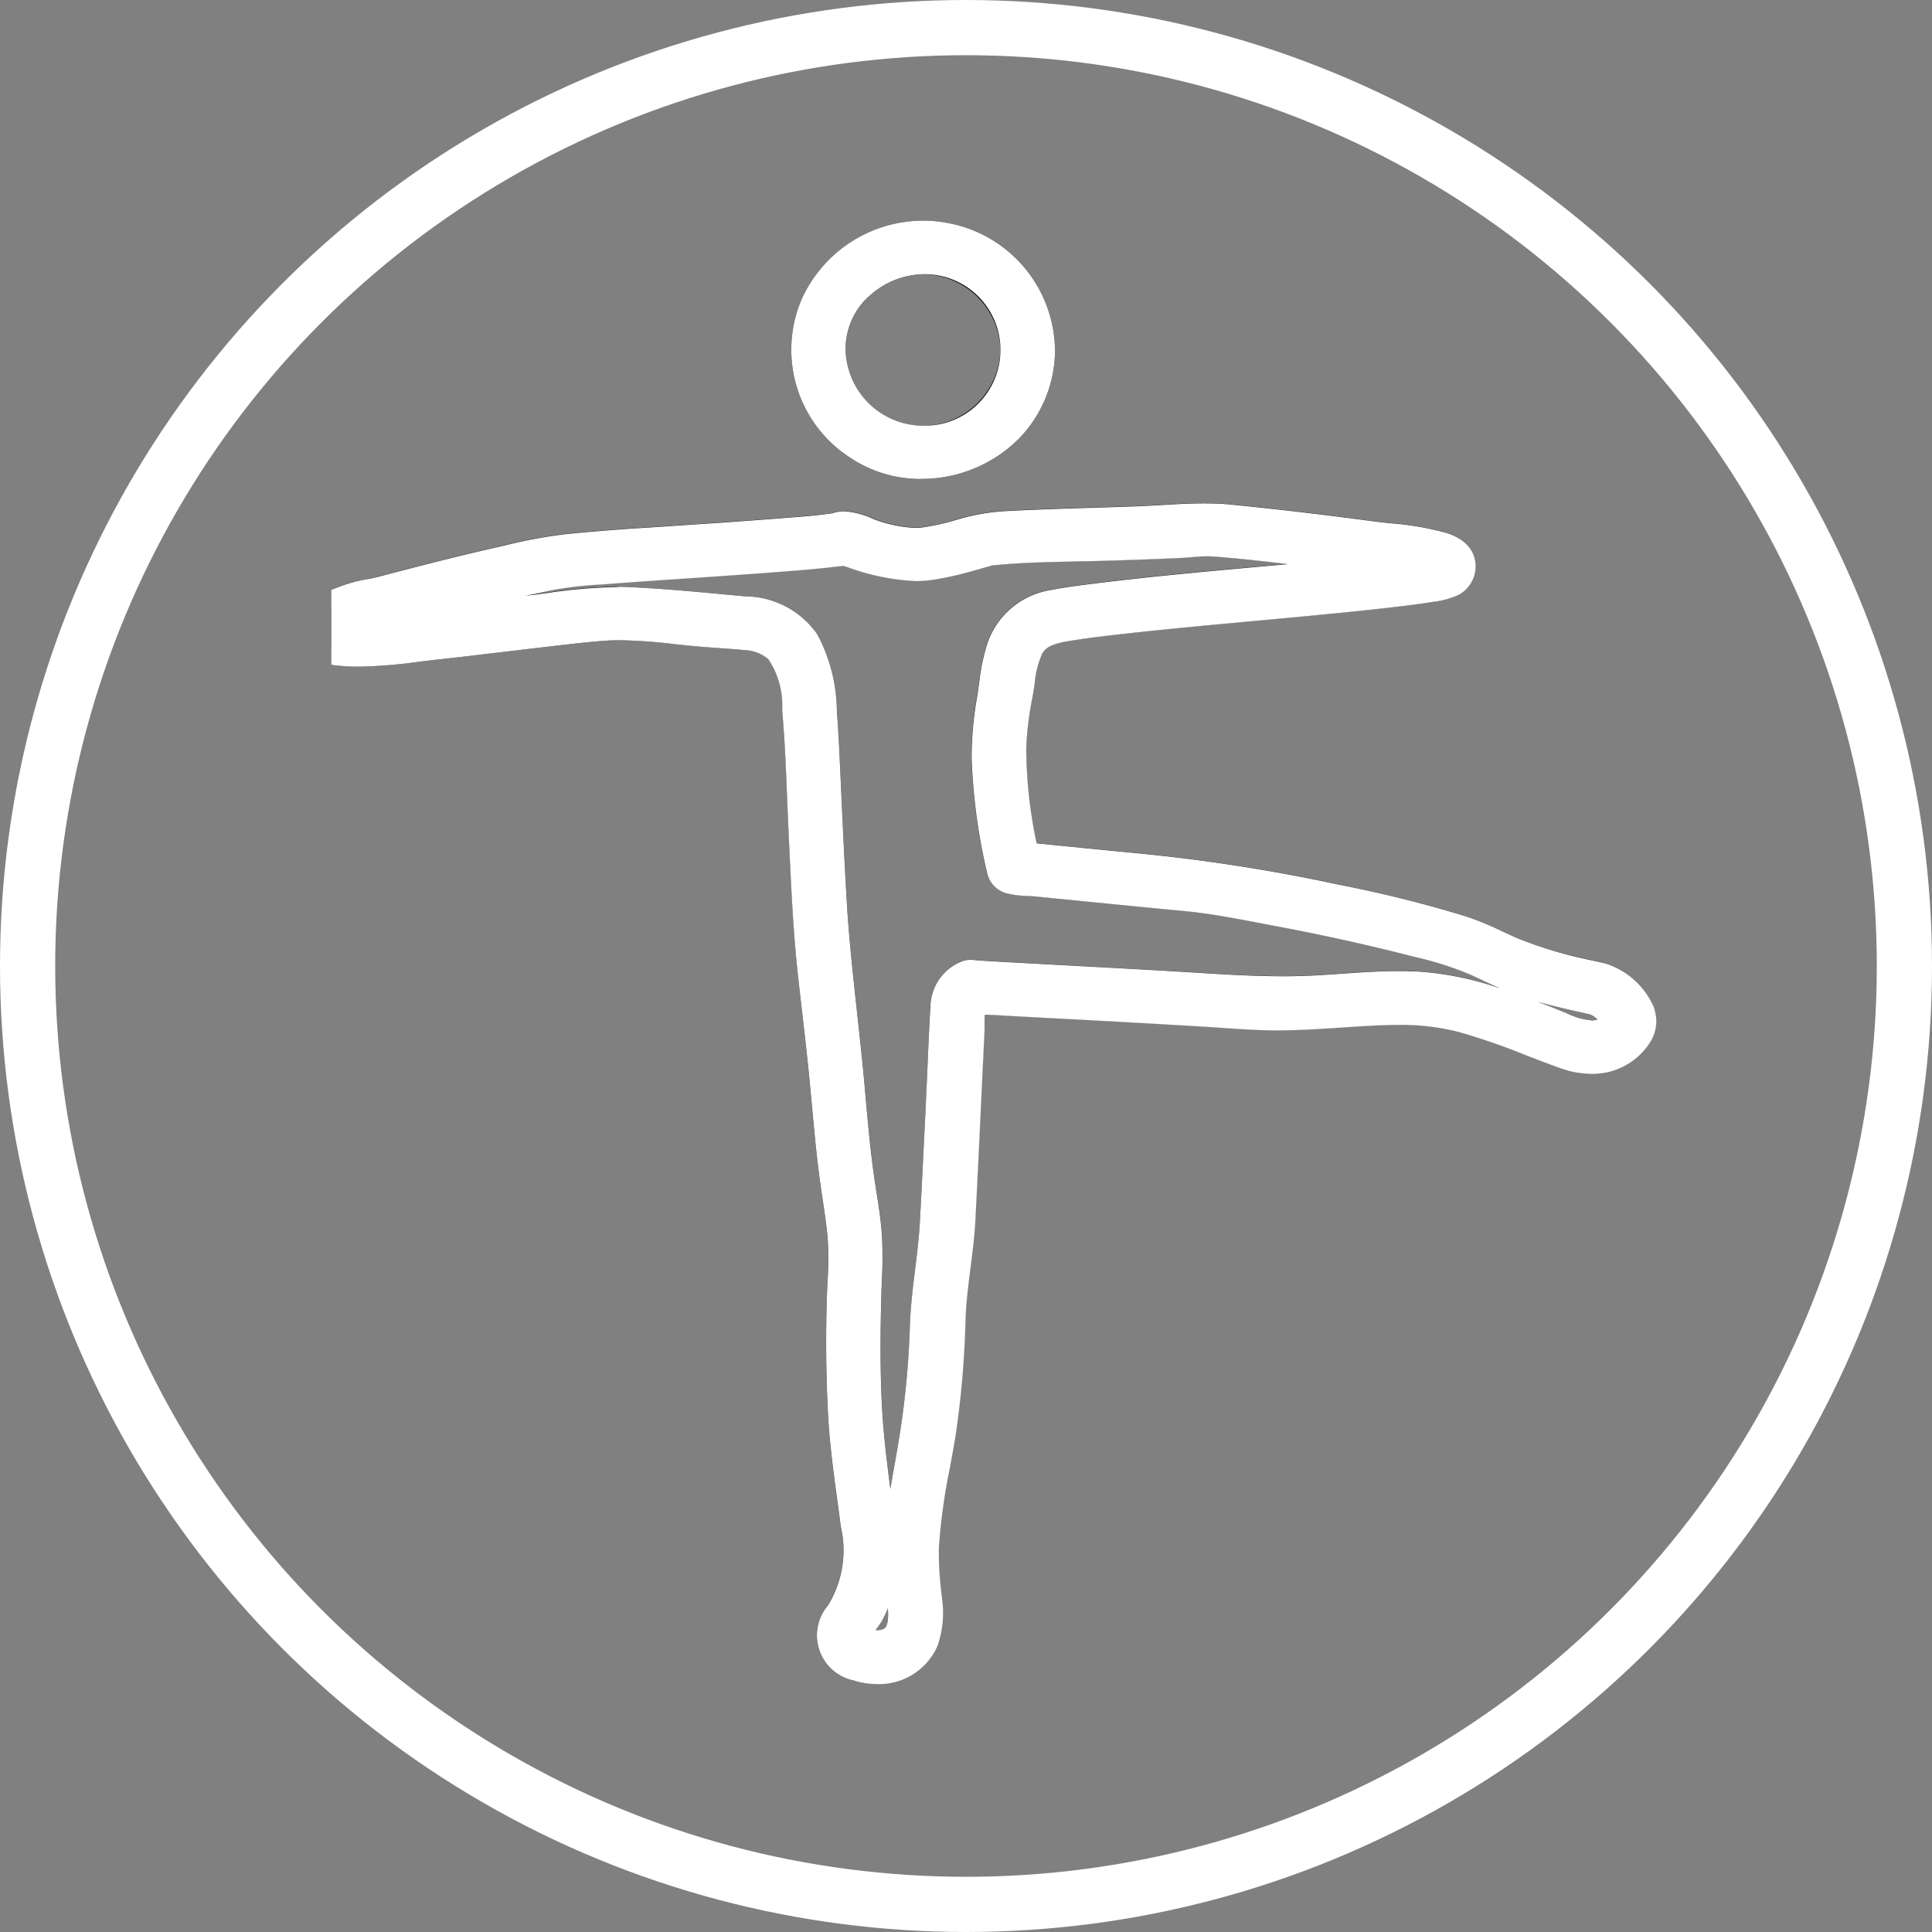 <svg data-name="Компонент 1 – 1" xmlns="http://www.w3.org/2000/svg" width="70" height="70"><rect width="100%" height="100%" fill="#808080" stroke="none"/><defs><clipPath id="a"><path transform="translate(0 7.291)" fill="none" d="M0 0h48v53H0z"/></clipPath></defs><g data-name="Ellipse 2" fill="none" stroke="#fff" stroke-width="2"><circle cx="35" cy="35" r="35" stroke="none"/><circle cx="35" cy="35" r="34"/></g><g data-name="Vector Smart Object"><g data-name="Vector Smart Object" transform="translate(12 .709)" clip-path="url(#a)"><g data-name="Сгруппировать 1"><path data-name="Контур 1" d="M19.716 60.291a2.752 2.752 0 0 1-.786-.113 1.668 1.668 0 0 1-.93-2.722 3.819 3.819 0 0 0 .459-2.865c-.039-.306-.081-.612-.122-.917-.137-1.012-.279-2.058-.337-3.113a49.842 49.842 0 0 1-.018-4.843 12.072 12.072 0 0 0 .008-1.5c-.039-.487-.11-.966-.186-1.474-.027-.185-.055-.369-.081-.554a61.897 61.897 0 0 1-.317-2.937c-.039-.421-.077-.841-.119-1.26-.064-.626-.137-1.263-.208-1.88-.069-.6-.141-1.222-.2-1.837-.142-1.4-.208-2.826-.272-4.2l-.029-.614c-.02-.413-.036-.827-.053-1.24-.039-.967-.079-1.967-.161-2.939a67.313 67.313 0 0 1-.021-.276 3 3 0 0 0-.5-1.832 1.382 1.382 0 0 0-.822-.328c-.3-.027-.605-.05-.908-.072a47.667 47.667 0 0 1-1.682-.15 18.861 18.861 0 0 0-1.95-.139c-.164 0-.322 0-.472.014-.53.033-1.072.095-1.55.149-.65.074-1.3.151-1.948.229-.864.1-1.757.211-2.639.306-.229.025-.462.053-.7.082a17.775 17.775 0 0 1-2.159.176 7.245 7.245 0 0 1-.831-.045 1.474 1.474 0 0 1-1.054-.525 1.192 1.192 0 0 1-.157-1.008c.277-1.172 1.551-1.434 2.395-1.607.161-.033.313-.064.438-.1 1.352-.353 2.751-.718 4.176-1.04l.328-.075a18.261 18.261 0 0 1 2.13-.4 75.57 75.57 0 0 1 3.1-.248l1.671-.113c1.148-.077 2.334-.157 3.5-.254l.2-.017a20.28 20.28 0 0 0 1.133-.113l.134-.02a.778.778 0 0 1 .162-.043 1.191 1.191 0 0 1 .255-.027 2.958 2.958 0 0 1 1.042.269c.094.037.192.076.242.09a4.885 4.885 0 0 0 1.292.242 1.954 1.954 0 0 0 .228-.013 8.453 8.453 0 0 0 1.203-.265 7.706 7.706 0 0 1 1.679-.321c1.138-.065 2.294-.1 3.411-.134l1.5-.048c.3-.011.615-.029.917-.047.492-.029 1-.059 1.511-.059.359 0 .682.015.989.045 1.607.159 3.282.355 5.119.6.212.028.429.051.659.076a10.544 10.544 0 0 1 2 .344c.969.3 1.088.922 1.073 1.265a1.175 1.175 0 0 1-.612.983 3.1 3.1 0 0 1-.958.26l-.075.012a35.17 35.17 0 0 1-1.634.211c-1.58.177-3.188.324-4.742.467-1.512.139-3.076.282-4.607.452-.537.059-1.16.129-1.761.221l-.078.012c-.631.094-1.058.179-1.23.489a3.252 3.252 0 0 0-.278 1.082c-.019.127-.037.253-.059.377l-.02.112a11.864 11.864 0 0 0-.228 1.866 16.8 16.8 0 0 0 .377 3.445l.941.094q1.47.147 2.936.289a63.563 63.563 0 0 1 7 1.1 45.262 45.262 0 0 1 4.714 1.175 11.433 11.433 0 0 1 1.3.54c.166.077.332.154.5.229a15.493 15.493 0 0 0 2.811.831l.315.072q.041.008.083.02a1.034 1.034 0 0 1 .128.041A2.854 2.854 0 0 1 47.9 35.74a1.445 1.445 0 0 1-.111 1.276 2.461 2.461 0 0 1-2.158 1.167 3.294 3.294 0 0 1-1.1-.2c-.431-.153-.858-.318-1.27-.477a23.259 23.259 0 0 0-2.447-.844 8.393 8.393 0 0 0-2.179-.25c-.271 0-.566.008-.9.025-.368.019-.745.044-1.11.069-.772.052-1.571.105-2.367.105h-.142c-.616 0-1.232-.048-1.829-.089-.25-.018-.5-.035-.75-.049-1.711-.1-3.449-.2-5.131-.286l-.343-.019q-1.041-.056-2.083-.116c-.078 0-.159-.007-.24-.009h-.075a4.125 4.125 0 0 0-.005.305v.254l-.006.125q-.048 1.042-.1 2.085l-.029.615a567.704 567.704 0 0 1-.2 4.094 23.317 23.317 0 0 1-.177 1.712c-.08.627-.156 1.218-.178 1.82a34.349 34.349 0 0 1-.351 4.171c-.065.41-.142.826-.215 1.229a21.245 21.245 0 0 0-.4 2.9 11.146 11.146 0 0 0 .092 1.638l.025.243a3.639 3.639 0 0 1-.169 1.681 2.317 2.317 0 0 1-2.236 1.376Zm.452-2.729a4.1 4.1 0 0 1-.2.432 2.477 2.477 0 0 1-.157.242l-.083.121a.679.679 0 0 0 .3-.056c.072-.04.182-.191.139-.738ZM10.3 20.549q.185 0 .37.007c1.2.049 2.417.163 3.591.272l.75.069a3.209 3.209 0 0 1 2.6 1.369 5.972 5.972 0 0 1 .712 2.79l.006.073c.041.495.065.994.088 1.477l.01.2.07 1.507c.055 1.189.111 2.418.183 3.624.079 1.343.229 2.708.375 4.028.063.576.127 1.152.185 1.729.045.443.084.887.124 1.331.088.979.179 1.991.321 2.969.024.165.05.329.076.494.083.531.168 1.08.2 1.637a15.208 15.208 0 0 1-.007 1.557c-.006.167-.013.333-.018.5-.047 1.67-.039 2.948.027 4.143.054.975.173 1.922.3 2.911.049-.3.1-.588.152-.878s.1-.566.146-.848a31.632 31.632 0 0 0 .408-4.164c.023-.706.108-1.4.19-2.074.071-.581.138-1.129.169-1.689.073-1.3.135-2.634.2-3.919l.033-.707q.026-.546.048-1.093c.03-.71.062-1.444.1-2.168a1.783 1.783 0 0 1 1.2-1.6.959.959 0 0 1 .251-.034h.022a.81.81 0 0 1 .122.01l.124.01c.4.028.823.051 1.228.073l2.2.12 3.348.184c.332.019.662.04.993.06 1.078.067 2.192.137 3.28.137.462 0 .888-.012 1.3-.037.252-.015.5-.032.756-.05.707-.049 1.438-.1 2.168-.1.225 0 .445 0 .652.015a11.435 11.435 0 0 1 2.982.606c-.244-.107-.482-.219-.716-.329l-.318-.149a12.036 12.036 0 0 0-2.057-.658l-.208-.053a78.555 78.555 0 0 0-4.975-1.091l-.4-.077c-.913-.175-1.857-.356-2.779-.441-.9-.083-1.8-.173-2.682-.26l-1.527-.151-1.179-.117a5.04 5.04 0 0 0-.257-.017 3.488 3.488 0 0 1-.783-.1.97.97 0 0 1-.689-.711 21.154 21.154 0 0 1-.568-4.218 12.66 12.66 0 0 1 .2-2.194c.028-.164.051-.332.074-.5a7.712 7.712 0 0 1 .271-1.351 2.9 2.9 0 0 1 2.292-2.006c.508-.1 1.02-.167 1.544-.233 1.985-.25 4.006-.434 5.96-.611l1.117-.1c-.9-.108-1.807-.208-2.7-.277-.063 0-.131-.007-.2-.007-.192 0-.392.016-.6.033-.151.012-.3.024-.452.031-.842.039-1.68.067-2.536.095-.4.014-.811.022-1.219.03-1 .02-2.031.041-3.02.145-.059.02-.114.035-.158.046l-.079.021c-.183.053-.368.105-.553.155a11.48 11.48 0 0 1-1.382.3 4.163 4.163 0 0 1-.583.04 8.188 8.188 0 0 1-2.466-.5l-.17-.053c-.091.015-.176.023-.251.031l-.1.01c-.355.045-.7.076-1.09.109-1.025.088-2.065.159-3.071.228l-1.079.073c-.893.06-1.817.123-2.723.191l-.411.03a14.387 14.387 0 0 0-1.7.185c-.352.07-.71.144-1.079.225l.091-.011c.23-.027.462-.058.694-.088a19.209 19.209 0 0 1 2.482-.216Zm33.435 15.043c.36.137.72.282 1.077.431a2.5 2.5 0 0 0 .867.239.561.561 0 0 0 .2-.034.785.785 0 0 0-.257-.18l-.436-.1a28.577 28.577 0 0 1-1.451-.356Z"/><path data-name="Контур 2" d="M45.986 34.783a18.48 18.48 0 0 1-3.3-.956 18.743 18.743 0 0 0-1.745-.746 44.93 44.93 0 0 0-4.647-1.157 63.063 63.063 0 0 0-6.926-1.087q-1.469-.143-2.936-.289l-1.16-.116-.382-.04c-.065-.007-.2-.045-.066-.006l.247.241a18.949 18.949 0 0 1-.529-4.244 13.2 13.2 0 0 1 .257-2.073 5.15 5.15 0 0 1 .4-1.651c.349-.629 1.115-.72 1.768-.818.594-.09 1.191-.159 1.787-.224 3.112-.345 6.238-.571 9.349-.919a36.34 36.34 0 0 0 1.606-.208 2.858 2.858 0 0 0 .843-.21.552.552 0 0 0 .268-.457c.016-.375-.312-.547-.63-.646a15.834 15.834 0 0 0-2.548-.4c-1.7-.224-3.4-.427-5.1-.6a24.957 24.957 0 0 0-3.331.064c-1.633.058-3.268.089-4.9.182a7.158 7.158 0 0 0-1.544.3 8.956 8.956 0 0 1-1.31.285 4.59 4.59 0 0 1-1.773-.249c-.322-.092-1.01-.471-1.328-.284.108-.064.026-.014-.028 0s-.138.025-.208.034c-.4.058-.929.1-1.375.134-1.489.123-2.981.217-4.471.319-1.259.086-2.523.158-3.778.294a21.067 21.067 0 0 0-2.385.462c-1.393.314-2.774.674-4.155 1.035-.783.209-2.146.289-2.372 1.247-.127.54.2.722.667.776a16.555 16.555 0 0 0 3.549-.215c1.529-.164 3.054-.362 4.583-.535.527-.06 1.054-.119 1.584-.152a20 20 0 0 1 3.125.189c.662.064 1.326.1 1.987.16a1.992 1.992 0 0 1 1.2.5 3.836 3.836 0 0 1 .715 2.5c.117 1.4.148 2.8.215 4.2.076 1.594.137 3.194.3 4.783.127 1.24.287 2.476.413 3.717.14 1.39.239 2.79.434 4.174.1.687.216 1.372.271 2.064a20.211 20.211 0 0 1-.03 2.171c-.04 1.4-.036 2.8.042 4.192.073 1.341.285 2.656.455 3.986a4.494 4.494 0 0 1-.573 3.3 1.057 1.057 0 0 0 .6 1.767 1.832 1.832 0 0 0 2.242-.893 3 3 0 0 0 .13-1.4 13.529 13.529 0 0 1-.119-1.968 36.718 36.718 0 0 1 .618-4.194 33.637 33.637 0 0 0 .344-4.1c.042-1.19.29-2.356.355-3.544.087-1.568.158-3.135.231-4.7q.052-1.106.1-2.211c.017-.36-.077-1.06.337-1.243l-.273.034a5.986 5.986 0 0 0 .932.071q1.04.062 2.08.116l5.477.3c.848.049 1.7.13 2.547.137 1.195.01 2.39-.111 3.582-.172a10.563 10.563 0 0 1 3.28.246c1.3.344 2.507.89 3.768 1.337a2.013 2.013 0 0 0 2.5-.707c.474-.775-.558-1.707-1.26-1.915a.347.347 0 0 0-.189.668 1.619 1.619 0 0 1 .8.665c.184.283-.231.593-.474.688a2.161 2.161 0 0 1-1.563-.209q-.931-.389-1.881-.726a11.845 11.845 0 0 0-3.356-.759 33.094 33.094 0 0 0-3.507.134 48.159 48.159 0 0 1-5.65-.161c-1.759-.1-3.518-.192-5.276-.289-.5-.028-1.006-.053-1.51-.089l-.154-.013c-.033 0-.1-.016.045.007a.39.39 0 0 0-.193 0 1.184 1.184 0 0 0-.73 1.033c-.064 1.084-.1 2.17-.153 3.254-.073 1.545-.143 3.09-.229 4.632-.07 1.256-.318 2.487-.359 3.749a32.31 32.31 0 0 1-.416 4.243 29.245 29.245 0 0 0-.546 4.029 14.156 14.156 0 0 0 .143 1.775c.05.5.047 1.15-.452 1.428a1.4 1.4 0 0 1-1.347-.075c-.263-.208.315-.873.415-1.059a5.528 5.528 0 0 0 .373-3.334c-.173-1.341-.373-2.663-.448-4.015-.077-1.4-.067-2.8-.027-4.194.018-.668.067-1.335.025-2-.043-.7-.172-1.39-.273-2.081-.209-1.433-.3-2.887-.449-4.327-.194-1.93-.447-3.847-.561-5.782-.1-1.712-.171-3.425-.254-5.138-.027-.551-.051-1.1-.1-1.653a5.6 5.6 0 0 0-.625-2.587 2.638 2.638 0 0 0-2.118-1.077c-1.431-.13-2.873-.281-4.309-.339a21.91 21.91 0 0 0-3.453.293c-1.547.184-3.094.38-4.646.521-.593.053-1.189.1-1.785.108-.143 0-.425-.007-.489-.016a.949.949 0 0 1-.171-.029c.091.03-.011-.022.073.045.139.112.056.084.139-.075s.312-.192.453-.234c.29-.086.587-.155.88-.231.718-.187 1.435-.376 2.156-.559a79.159 79.159 0 0 1 4.17-.961 19.286 19.286 0 0 1 2.192-.225c1.177-.089 2.355-.166 3.533-.246 1.111-.077 2.223-.151 3.334-.246.356-.031.712-.062 1.067-.107a1.657 1.657 0 0 0 .623-.134l-.272.035a7.553 7.553 0 0 0 3.2.573 10.846 10.846 0 0 0 1.3-.286c.182-.049.363-.1.545-.153.064-.018.332-.087.286-.082 1.435-.155 2.9-.136 4.346-.184.843-.027 1.685-.055 2.527-.094A11.235 11.235 0 0 1 32 18.825c1.514.116 3.025.315 4.53.5.876.109 1.752.224 2.626.357.2.031.409.063.613.1a2.783 2.783 0 0 1 .322.083c.165.051-.038.01.014-.1a.168.168 0 0 1 .106-.1 1.479 1.479 0 0 1-.175.051 22.644 22.644 0 0 1-3.076.4c-3.1.316-6.212.537-9.3.927-.5.063-1 .129-1.5.226a2.273 2.273 0 0 0-1.811 1.586 12.407 12.407 0 0 0-.323 1.763 11.9 11.9 0 0 0-.2 2.087 20.538 20.538 0 0 0 .554 4.1.345.345 0 0 0 .246.241 5.455 5.455 0 0 0 .926.1l1.985.2c1.133.112 2.265.226 3.4.33 1.089.1 2.171.324 3.244.527a80.18 80.18 0 0 1 5.016 1.1 13.8 13.8 0 0 1 2.375.75 17.41 17.41 0 0 0 1.792.774c.791.265 1.616.432 2.429.621.445.1.633-.563.19-.667Zm0 0"/><path data-name="Контур 3" d="M21.384 16.646a4.6 4.6 0 0 1-2.59-.778 4.65 4.65 0 0 1-1.762-5.7 4.831 4.831 0 0 1 4.423-2.881 4.678 4.678 0 0 1 .932.094 4.74 4.74 0 0 1 3.837 4.578v.091a4.614 4.614 0 0 1-1.357 3.187 5.012 5.012 0 0 1-3.48 1.405Zm.07-7.418a2.975 2.975 0 0 0-1.991.82 2.58 2.58 0 0 0-.823 1.915 2.823 2.823 0 0 0 2.752 2.755h.042a2.818 2.818 0 0 0 2.814-2.744A2.822 2.822 0 0 0 21.5 9.228Z"/><path data-name="Контур 4" d="M24.882 11.972a3.439 3.439 0 0 1-6.877 0 3.439 3.439 0 0 1 6.877 0 .354.354 0 0 0 .707 0 4.135 4.135 0 0 0-3.332-3.979 4.2 4.2 0 0 0-4.639 2.416 4.06 4.06 0 0 0 1.536 4.947 4.255 4.255 0 0 0 5.26-.555 4.042 4.042 0 0 0 1.173-2.83.354.354 0 0 0-.706 0Zm0 0"/></g></g><path data-name="Color Overlay" d="M30.93 60.887a1.669 1.669 0 0 1-.928-2.723 3.815 3.815 0 0 0 .459-2.865c-.039-.306-.08-.612-.121-.917-.138-1.011-.28-2.057-.338-3.112a50.68 50.68 0 0 1-.043-4.244c.005-.2.016-.4.024-.6a12.019 12.019 0 0 0 .009-1.5c-.039-.487-.111-.967-.187-1.474q-.041-.276-.08-.553c-.138-.978-.229-1.974-.317-2.937-.039-.42-.077-.841-.12-1.26-.064-.626-.138-1.264-.208-1.88-.07-.6-.142-1.222-.205-1.836-.142-1.4-.208-2.826-.273-4.2l-.029-.614c-.02-.412-.035-.826-.053-1.24-.039-.967-.078-1.967-.159-2.938l-.022-.276a3 3 0 0 0-.5-1.832 1.38 1.38 0 0 0-.823-.328c-.3-.028-.6-.05-.908-.072a47.584 47.584 0 0 1-1.081-.088c-.2-.019-.4-.041-.6-.061a18.864 18.864 0 0 0-1.95-.14c-.163 0-.322 0-.473.014-.529.032-1.072.095-1.55.149-.65.074-1.3.152-1.947.229-.866.1-1.758.211-2.64.306-.229.025-.462.053-.7.083a17.935 17.935 0 0 1-2.159.176 7.385 7.385 0 0 1-.832-.045c-.042 0-.1-.012-.177-.025v-2.71a5.767 5.767 0 0 1 1.361-.4c.16-.033.312-.064.437-.1 1.353-.353 2.751-.718 4.177-1.039l.328-.075a18.23 18.23 0 0 1 2.129-.4 73.71 73.71 0 0 1 3.1-.248l1.671-.113a219.31 219.31 0 0 0 3.5-.254l.2-.016a19.37 19.37 0 0 0 1.267-.134.739.739 0 0 1 .162-.043 1.179 1.179 0 0 1 .255-.027 2.937 2.937 0 0 1 1.041.27c.095.037.193.075.243.09a4.862 4.862 0 0 0 1.292.242 2.065 2.065 0 0 0 .228-.013 8.628 8.628 0 0 0 1.215-.266 7.722 7.722 0 0 1 1.679-.321c1.138-.065 2.294-.1 3.412-.134q.749-.023 1.5-.049c.3-.011.616-.029.917-.047.492-.03 1-.059 1.511-.059.357 0 .682.014.989.045 1.607.159 3.281.355 5.119.6.211.028.428.052.659.076a10.561 10.561 0 0 1 2 .344c.969.3 1.087.923 1.073 1.265a1.175 1.175 0 0 1-.613.983 3.115 3.115 0 0 1-.957.259l-.076.012c-.562.088-1.118.154-1.633.211-1.58.176-3.189.324-4.742.467-1.513.139-3.075.282-4.607.452-.537.059-1.16.13-1.763.22l-.076.012c-.633.094-1.058.179-1.23.489a3.258 3.258 0 0 0-.277 1.082c-.019.127-.038.254-.059.377l-.02.113a11.74 11.74 0 0 0-.228 1.866 16.808 16.808 0 0 0 .377 3.444l.94.094q1.47.147 2.938.289a63.6 63.6 0 0 1 7 1.1 45.285 45.285 0 0 1 4.714 1.175 11.424 11.424 0 0 1 1.3.54c.166.076.332.154.5.229a15.494 15.494 0 0 0 2.81.832l.316.072a.815.815 0 0 1 .082.02 1.028 1.028 0 0 1 .129.041 2.851 2.851 0 0 1 1.622 1.516 1.6 1.6 0 0 1 .1.528v.017a1.418 1.418 0 0 1-.209.731 2.463 2.463 0 0 1-2.158 1.167 3.292 3.292 0 0 1-1.1-.2c-.43-.152-.859-.318-1.27-.477a23.5 23.5 0 0 0-2.447-.844 8.411 8.411 0 0 0-2.179-.25c-.272 0-.566.009-.9.025-.366.019-.744.044-1.111.068-.772.052-1.57.105-2.366.105h-.142c-.616-.005-1.233-.048-1.83-.089a61.55 61.55 0 0 0-.75-.05c-1.709-.1-3.45-.2-5.13-.286l-.343-.019c-.7-.037-1.389-.074-2.083-.115-.078 0-.159-.007-.241-.009h-.074c-.006.109-.006.229-.006.305v.255l-.005.124-.1 2.085-.029.615a635.154 635.154 0 0 1-.2 4.094c-.031.581-.106 1.156-.176 1.711-.08.627-.157 1.219-.178 1.821a34.417 34.417 0 0 1-.351 4.17c-.065.41-.141.826-.215 1.229a21.367 21.367 0 0 0-.4 2.9 11.266 11.266 0 0 0 .093 1.638l.025.243a3.627 3.627 0 0 1-.169 1.681 2.315 2.315 0 0 1-2.234 1.38 2.754 2.754 0 0 1-.803-.129Zm1.039-2.184a2.665 2.665 0 0 1-.158.242 5.186 5.186 0 0 0-.083.121.685.685 0 0 0 .3-.056c.072-.041.184-.192.141-.739a4.225 4.225 0 0 1-.199.429Zm-9.3-37.437c1.2.049 2.417.162 3.591.272l.75.069a3.213 3.213 0 0 1 2.6 1.37 5.985 5.985 0 0 1 .712 2.79l.005.073c.04.495.065.994.088 1.478l.01.2q.036.753.07 1.507c.055 1.188.112 2.417.184 3.624.079 1.343.229 2.708.374 4.028.063.576.126 1.152.184 1.729.046.443.085.887.125 1.331.087.979.178 1.992.321 2.969.024.165.049.33.075.494.084.531.169 1.08.2 1.637a14.986 14.986 0 0 1-.007 1.557c-.005.167-.013.333-.017.5-.047 1.67-.039 2.948.026 4.144.055.975.174 1.921.3 2.911.049-.3.1-.588.152-.878s.1-.565.147-.848a31.617 31.617 0 0 0 .407-4.163c.023-.707.108-1.4.191-2.073.071-.582.139-1.13.17-1.69.073-1.3.135-2.633.2-3.918l.032-.708q.026-.547.049-1.094c.031-.71.062-1.444.105-2.168a1.782 1.782 0 0 1 1.2-1.6.934.934 0 0 1 .25-.034h.022a.868.868 0 0 1 .122.01l.125.011c.4.028.822.05 1.228.073l2.2.12q1.674.09 3.349.184l.993.06c1.076.068 2.191.138 3.28.138.461 0 .887-.013 1.3-.037.251-.015.5-.032.755-.05.707-.049 1.438-.1 2.168-.1.225 0 .445.006.653.015a11.407 11.407 0 0 1 2.981.606 28.195 28.195 0 0 1-.715-.329l-.319-.149a11.967 11.967 0 0 0-2.057-.657l-.207-.053a78.015 78.015 0 0 0-4.975-1.091l-.4-.077c-.914-.175-1.859-.355-2.779-.441-.9-.083-1.8-.173-2.682-.26l-1.527-.151-1.179-.117a5.279 5.279 0 0 0-.257-.017 3.505 3.505 0 0 1-.783-.1.972.972 0 0 1-.689-.711 21.232 21.232 0 0 1-.567-4.218 12.742 12.742 0 0 1 .2-2.194c.027-.164.051-.331.073-.5a7.767 7.767 0 0 1 .272-1.351 2.9 2.9 0 0 1 2.291-2.006c.508-.1 1.02-.167 1.544-.232 1.984-.25 4.007-.434 5.961-.611l1.117-.1c-.9-.109-1.806-.208-2.7-.277-.063 0-.13-.007-.2-.007-.193 0-.392.016-.6.033-.152.012-.3.024-.452.031-.842.039-1.68.067-2.535.094-.4.013-.812.021-1.219.03-1 .021-2.032.041-3.02.145-.059.021-.114.035-.158.047l-.077.021c-.184.053-.369.106-.553.156a11.27 11.27 0 0 1-1.382.3 4.135 4.135 0 0 1-.584.041 8.155 8.155 0 0 1-2.465-.5l-.171-.053c-.09.015-.176.023-.251.031l-.1.01c-.356.045-.7.075-1.089.109-1.026.088-2.066.159-3.071.229l-1.079.074a344.45 344.45 0 0 0-3.134.221 14.555 14.555 0 0 0-1.7.186c-.351.069-.709.144-1.079.224l.091-.011c.23-.027.462-.057.694-.088a19.2 19.2 0 0 1 2.491-.215c.104-.012.228-.011.352-.005Zm34.142 15.466a2.491 2.491 0 0 0 .867.239.563.563 0 0 0 .2-.033.771.771 0 0 0-.257-.18l-.436-.1a28.736 28.736 0 0 1-1.455-.356c.365.136.725.28 1.082.43ZM33.383 17.355a4.6 4.6 0 0 1-2.59-.779 4.651 4.651 0 0 1-1.762-5.7 4.833 4.833 0 0 1 4.424-2.881 4.677 4.677 0 0 1 .931.094 4.741 4.741 0 0 1 3.838 4.578.751.751 0 0 1 0 .091 4.611 4.611 0 0 1-1.358 3.187 5 5 0 0 1-3.478 1.406Zm-1.922-6.6a2.574 2.574 0 0 0-.823 1.914 2.823 2.823 0 0 0 2.752 2.755h.04a2.745 2.745 0 1 0 .063-5.489h-.041a2.979 2.979 0 0 0-1.989.822Z" fill="#fff"/></g></svg>